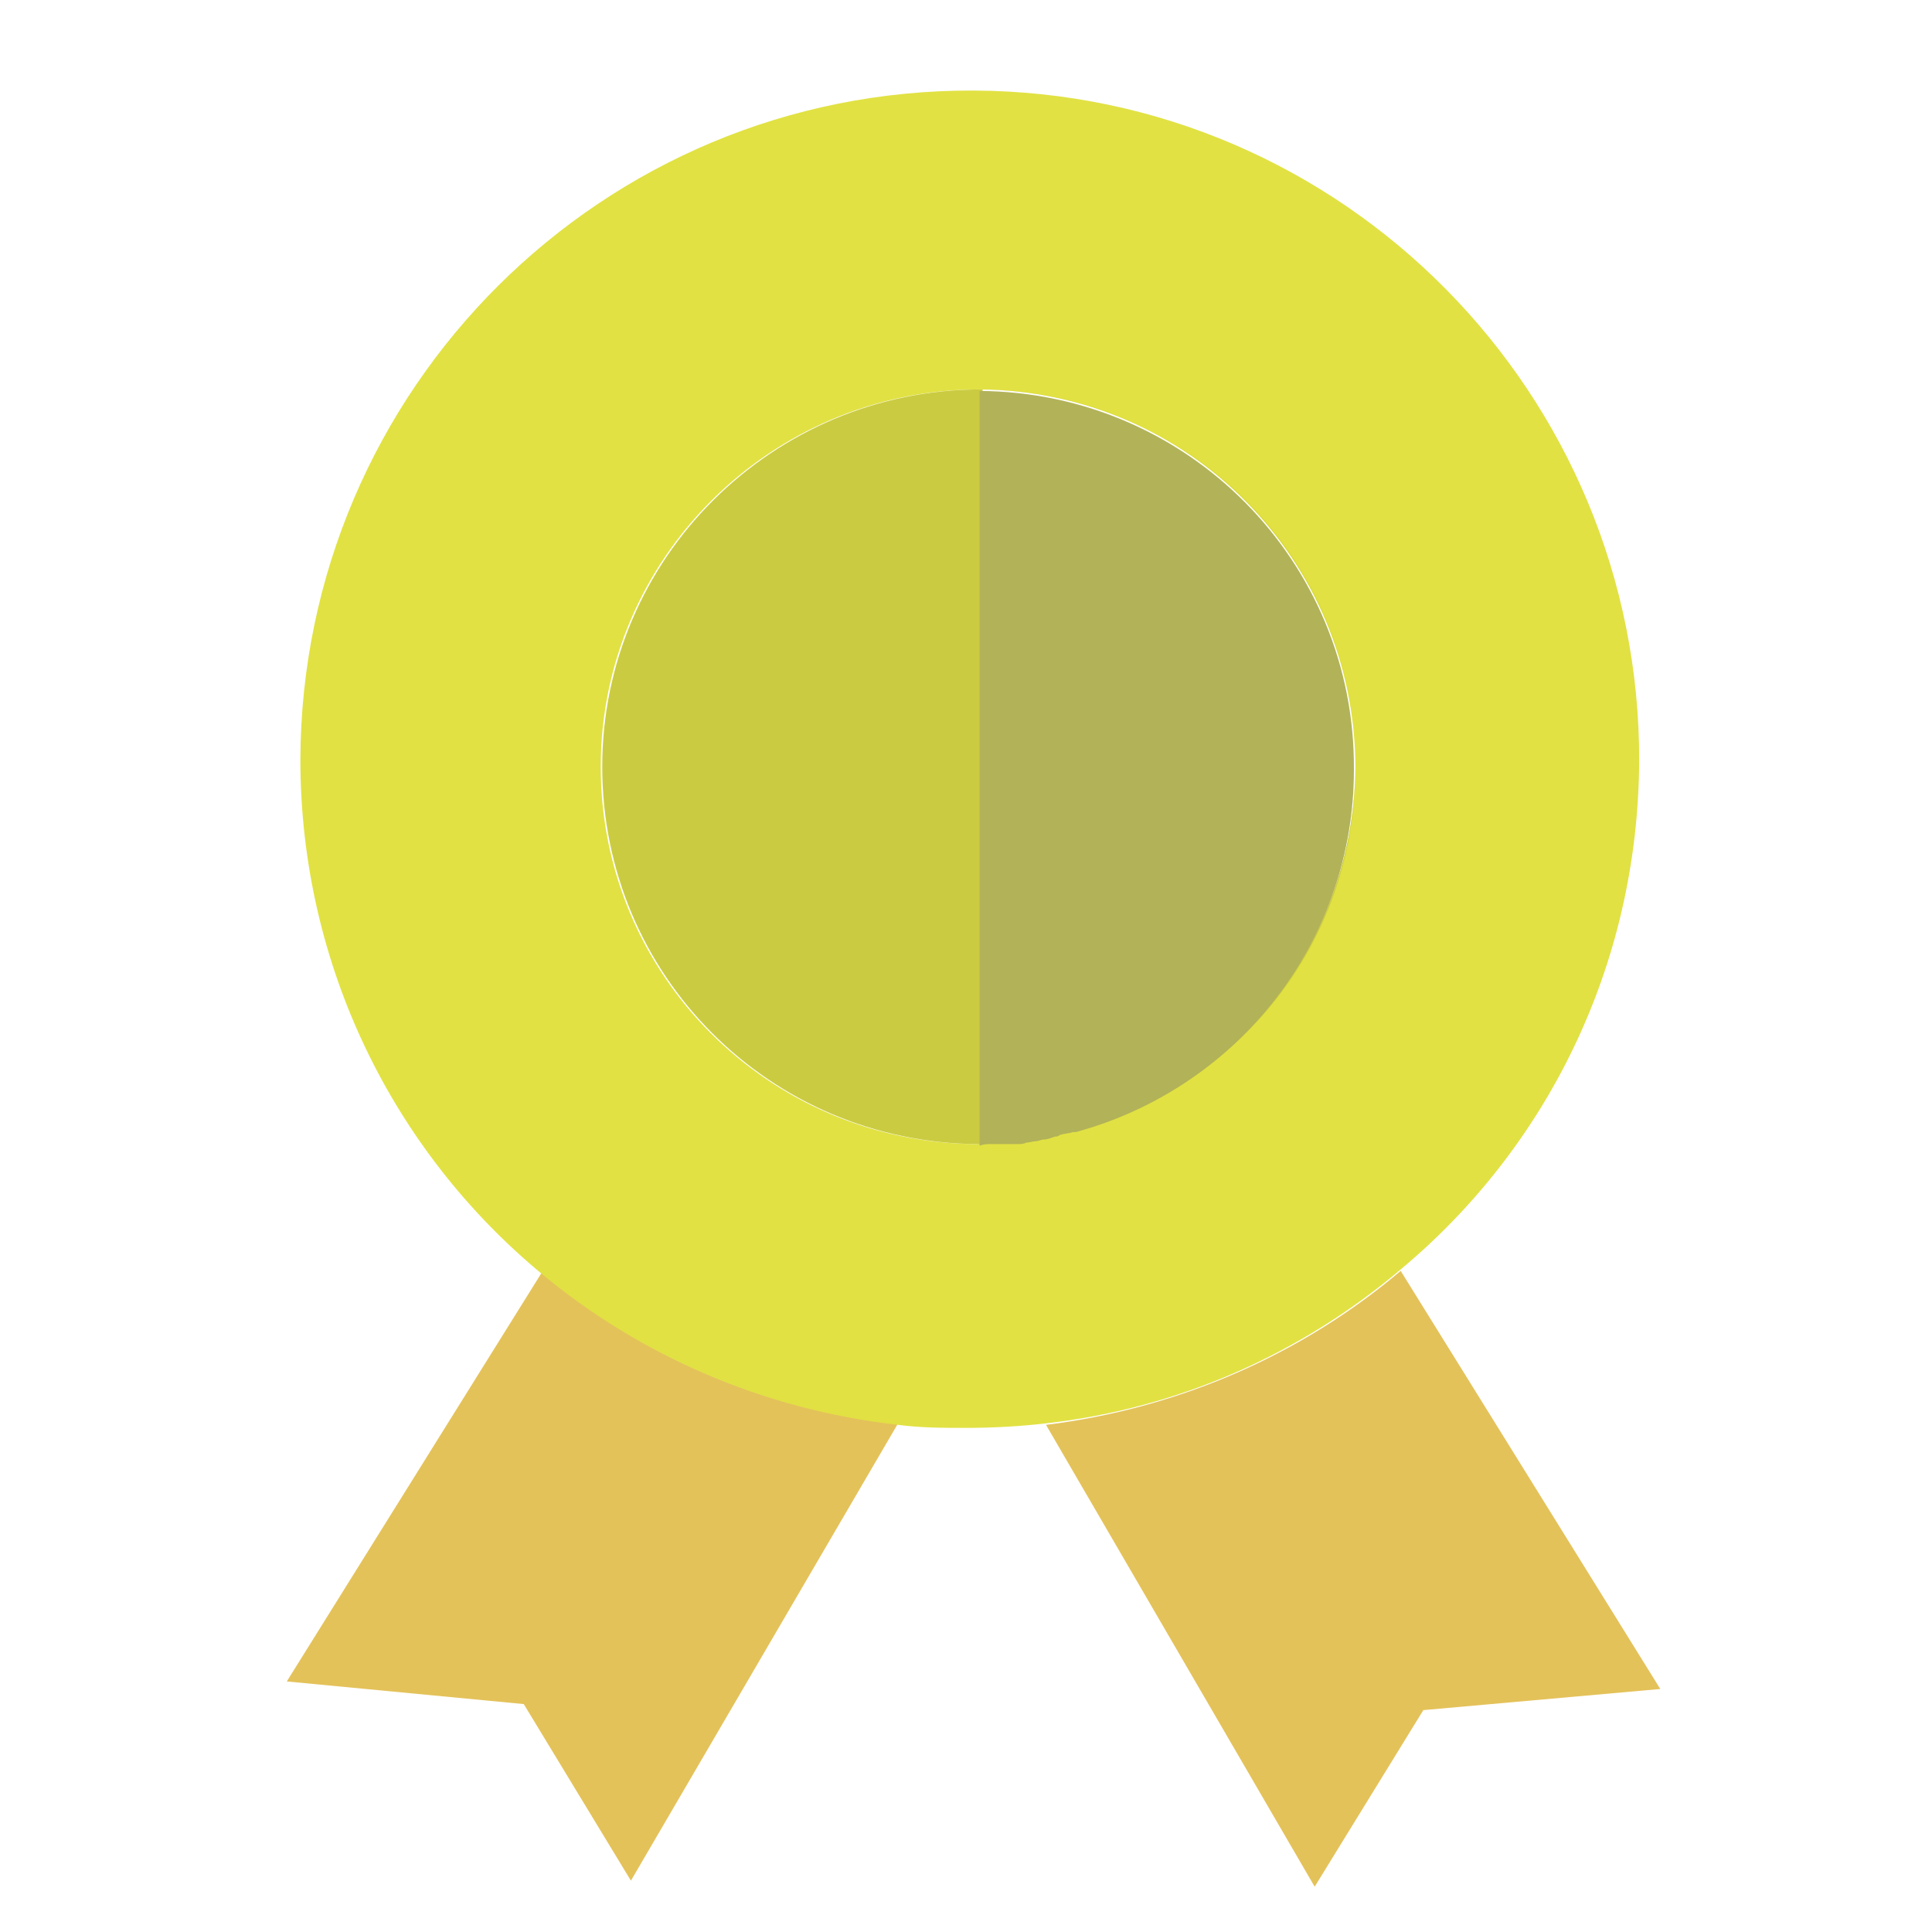 <svg class="icon" viewBox="0 0 1024 1024" xmlns="http://www.w3.org/2000/svg" width="200" height="200"><path d="M742.4 673.6c-52 44-116.8 72.8-188 81.6L696.8 1000l57.6-93.6L880 895.2 742.4 673.6zM152 891.2l125.6 12 56.8 93.6L476 754.4c-71.2-7.2-136.8-36-188.8-80L152 891.2z" fill="#E4C25A"/><path d="M868.8 404C869.6 208.8 712 48.8 516 48c-196.8-.8-356 158.4-356.8 354.4 0 109.6 49.6 208 128 272.8 52 43.2 117.6 72 188.8 80 12 1.6 24 1.6 36 1.6 14.4 0 28.8-.8 42.4-2.4 71.2-8 136-37.6 188-81.6 76.8-64 125.6-160 126.4-268.8zM517.6 606.4c-110.4-.8-199.2-89.6-199.2-200s90.4-200 200.8-200c110.4.8 199.2 90.4 199.2 200.8-.8 88.8-59.2 164-139.2 189.6-2.4.8-5.6 1.6-8 2.4h-1.6c-2.4.8-4.8 1.6-7.2 1.6-.8 0-1.6 0-2.4.8-2.4.8-4 .8-6.4 1.6-.8 0-2.4.8-3.2.8-1.6 0-4 .8-5.6.8-1.6 0-3.2 0-4.8.8h-19.2c-1.6.8-2.4.8-3.2.8z" fill="#e1e143"/><path d="M718.4 407.2c-.8 88.8-59.2 164-139.2 189.6 80.8-25.6 139.2-100 139.2-189.6.8-110.4-88-200-198.4-200.8-110.4 0-200.8 89.6-200.8 200s88.8 199.2 199.2 200h2.4v-400c109.6.8 198.4 91.2 197.6 200.8z" fill="#cbcb42"/><path d="M578.4 596.8c-2.4.8-5.6 1.6-8 2.4 3.2 0 5.6-.8 8-2.4zm-28.8 7.2c-1.6 0-4 .8-5.6.8 1.6 0 3.2-.8 5.6-.8zm9.6-1.6c-2.4.8-4 .8-6.4 1.6 2.4-.8 4.8-1.6 6.4-1.6zm9.6-2.4c-2.4.8-4.8.8-7.2 1.6 2.4-.8 4.8-.8 7.2-1.6zm-40 6.4h-4 4zm10.4-.8h-4.8 4.8z" fill="#BEDF9F"/><path d="M524.8 606.4h14.4c1.6 0 3.2 0 4.8-.8 1.6 0 4-.8 5.6-.8.8 0 2.4-.8 3.2-.8 2.4 0 4-.8 6.4-1.6.8 0 1.6 0 2.4-.8 2.4-.8 4.8-.8 7.2-1.6h1.6c2.4-.8 5.6-1.6 8-2.4C659.2 572 717.6 496.8 717.6 408c.8-110.4-88-200-198.4-200.8v400c2.4-.8 4-.8 5.6-.8z" fill="#b2b259"/></svg>